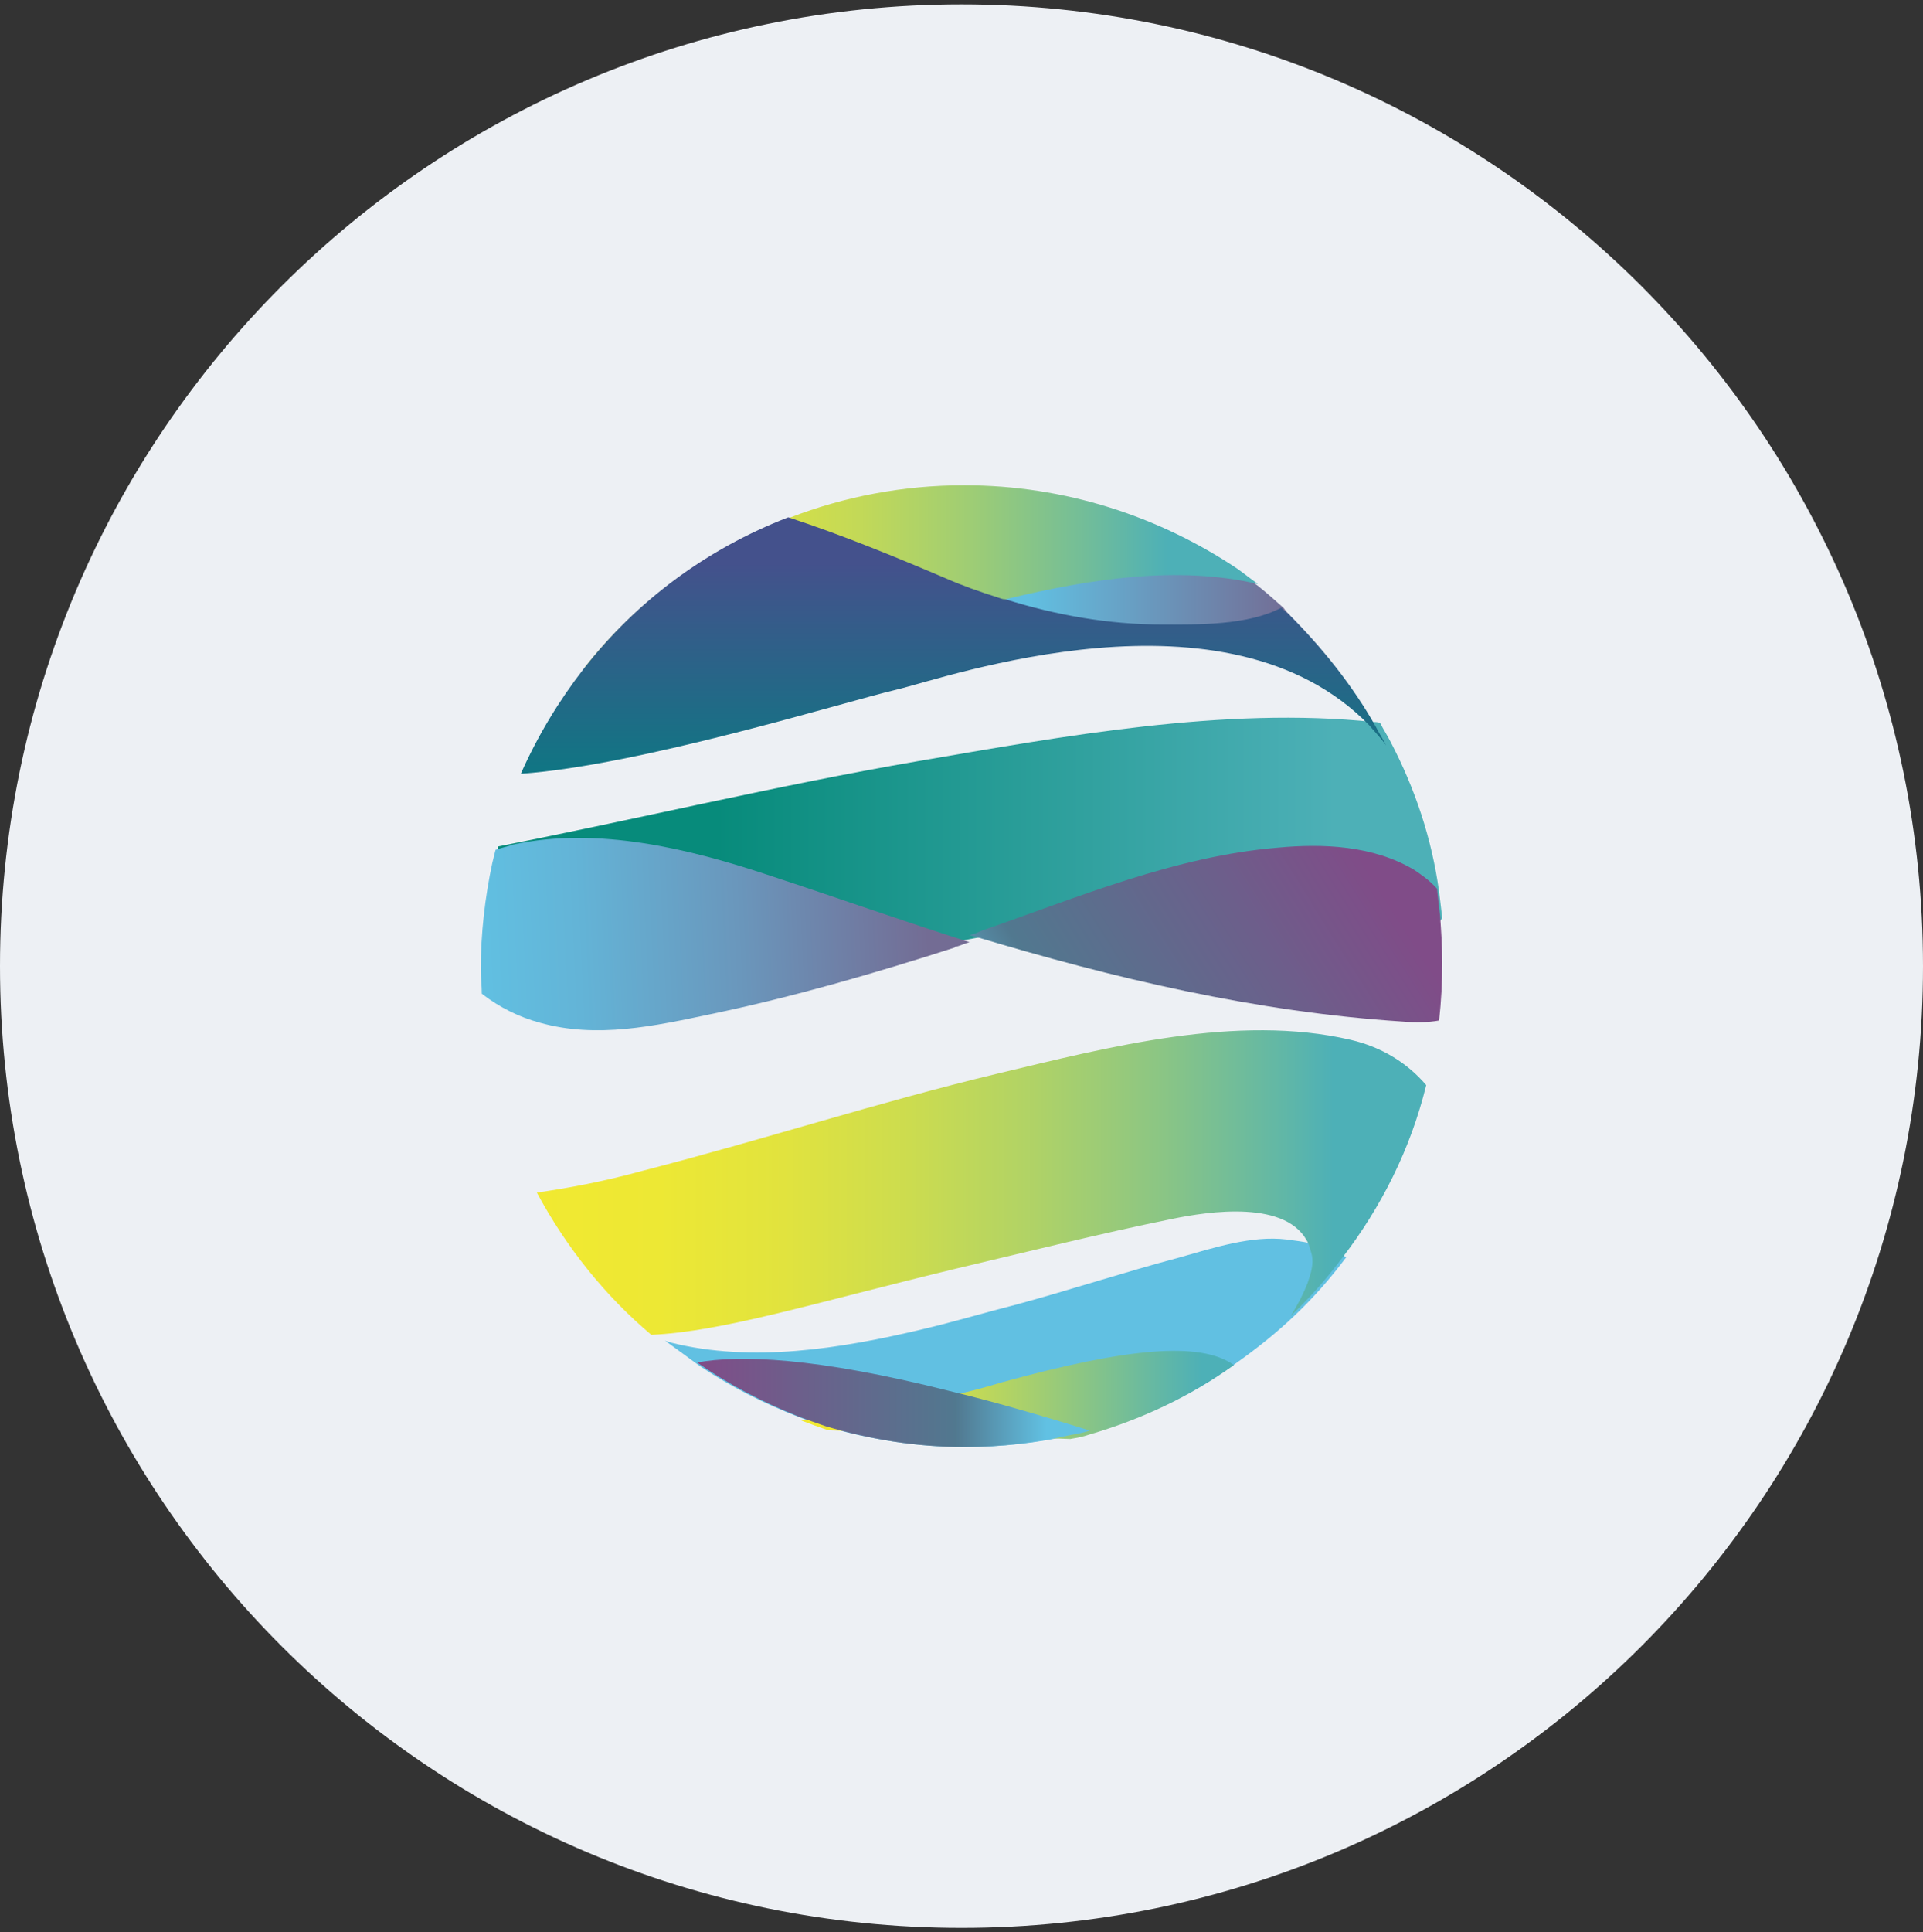 <svg width="220" height="221" viewBox="0 0 220 221" fill="none" xmlns="http://www.w3.org/2000/svg">
<rect x="0" y="0" width="220" height="221" fill="#333333" stroke="none"/>
<g clip-path="url(#clip0_4_5217)">
<path d="M110 220.5C170.751 220.5 220 171.251 220 110.5C220 49.749 170.751 0.5 110 0.5C49.249 0.5 0 49.749 0 110.5C0 171.251 49.249 220.5 110 220.5Z" fill="#EDF0F4"/>
<path d="M147.583 70.402C144.822 71.997 134.735 72.487 134.015 72.733C133.054 72.978 114.923 72.978 114.563 72.733C114.323 72.61 111.681 70.77 110.48 69.912C110.12 69.666 110 69.544 110 69.544C110 69.544 111.801 69.053 114.443 68.317C121.167 66.6 133.535 63.411 135.816 63.779C137.257 64.025 139.298 64.393 141.339 65.129C142.18 65.742 143.021 66.355 143.861 66.968C144.942 67.827 145.902 68.685 146.863 69.544C147.103 69.912 147.343 70.157 147.583 70.402Z" fill="url(#paint0_linear_4_5217)"/>
<path d="M56.954 96.817C72.957 93.681 88.959 89.82 105.082 87.045C121.325 84.27 140.095 80.772 157.18 82.581C157.421 82.581 157.661 82.581 157.902 82.702C158.263 83.426 158.744 84.15 159.105 84.874C161.872 90.182 163.797 95.852 164.64 102.005C164.76 102.97 164.88 104.056 165.001 105.021C164.399 105.745 163.677 106.469 163.075 107.193C160.549 107.072 158.143 107.072 155.616 107.193C155.375 107.193 155.014 107.193 154.774 107.313C152.247 101.281 138.651 102.85 132.755 103.815C125.656 104.78 118.558 105.987 111.459 107.313C110.857 107.434 110.135 107.555 109.534 107.676C105.924 108.279 102.194 109.003 98.585 109.606C83.064 112.26 71.513 114.673 62.128 116C62.008 115.397 61.767 114.914 61.647 114.311C61.406 113.467 61.165 112.501 60.804 111.657C60.444 110.692 60.203 109.727 59.842 108.761C59.12 106.831 58.519 104.78 57.917 102.85C57.435 101.402 57.075 99.954 56.834 98.507" fill="url(#paint1_linear_4_5217)"/>
<path d="M143.916 66.795C134.758 64.655 124.756 66.201 115.357 68.46C113.791 68.816 112.104 69.292 110.537 69.649C108.609 70.124 106.681 70.6 104.874 71.194C98.608 72.859 92.342 74.761 86.076 76.307C82.22 77.258 77.882 78.803 73.785 78.328C71.495 78.09 68.603 77.496 66.916 76.307C72.941 68.697 81.014 62.753 90.414 59.186C96.559 56.808 103.307 55.5 110.296 55.5C121.864 55.5 132.589 59.067 141.506 65.012C142.349 65.606 143.073 66.201 143.916 66.795Z" fill="url(#paint2_linear_4_5217)"/>
<path d="M154.001 143.811C152.205 146.22 150.29 148.389 148.136 150.438C145.982 152.486 143.708 154.294 141.314 155.981C136.287 159.475 130.662 162.006 124.677 163.693C123.959 163.934 123.241 164.054 122.523 164.174C118.693 165.018 114.623 165.5 110.434 165.5C104.929 165.5 99.662 164.656 94.635 163.211C93.558 162.849 92.481 162.488 91.524 162.126C87.454 160.56 83.624 158.632 80.034 156.222C78.717 155.258 77.4 154.294 76.084 153.33C76.323 153.45 76.563 153.45 76.802 153.571C86.018 155.86 96.072 154.294 105.647 152.004C109.237 151.161 112.828 150.076 116.179 149.233C122.403 147.546 128.627 145.497 134.97 143.811C138.8 142.726 143.229 141.28 147.178 141.762C148.136 141.883 149.093 142.003 150.171 142.244C151.607 142.606 153.043 143.087 154.001 143.811Z" fill="#61C0E2"/>
<path d="M110.917 107.761C110.434 107.884 109.951 108.13 109.467 108.253C109.347 108.253 109.226 108.253 109.226 108.375C100.047 111.322 90.748 114.023 81.328 115.987C74.927 117.338 68.285 118.811 61.763 116.969C59.469 116.355 57.174 115.251 55.121 113.654C55.121 112.795 55 111.813 55 110.954C55 106.779 55.483 102.605 56.328 98.676C56.449 98.185 56.57 97.694 56.691 97.203C57.415 96.957 58.019 96.835 58.744 96.589C68.406 94.502 78.912 97.08 88.091 100.15C95.579 102.605 103.187 105.306 110.917 107.761Z" fill="url(#paint3_linear_4_5217)"/>
<path d="M164.76 104.783C164.88 106.591 164.999 108.279 164.999 110.087C164.999 112.377 164.88 114.547 164.64 116.717C163.324 116.958 161.888 116.958 160.452 116.837C143.701 115.753 127.428 111.895 111.395 107.073C111.275 107.073 111.036 106.953 110.916 106.953C111.395 106.832 111.754 106.712 112.232 106.471C123.36 102.613 134.488 97.912 146.214 96.948C151.359 96.466 157.102 96.707 161.769 99.479C162.487 99.961 163.563 100.685 164.401 101.649C164.521 102.854 164.64 103.819 164.76 104.783Z" fill="url(#paint4_linear_4_5217)"/>
<path d="M163.166 124.108C161.364 131.458 158 138.086 153.556 143.87C151.754 146.28 149.832 148.449 147.669 150.498C148.51 149.172 149.111 147.967 149.591 146.762C149.952 145.677 150.312 144.593 150.072 143.508C149.952 143.026 149.832 142.665 149.712 142.303C147.429 137.122 138.179 138.568 134.095 139.411C125.806 141.098 117.637 143.147 109.468 145.075C93.01 149.051 82.679 152.305 74.51 152.667C69.224 148.208 64.78 142.665 61.416 136.399C64.78 135.917 68.864 135.194 73.669 133.868C87.244 130.374 100.578 126.036 114.153 122.782C126.767 119.769 141.543 115.913 154.517 118.926C158.121 119.769 161.004 121.577 163.166 124.108Z" fill="url(#paint5_linear_4_5217)"/>
<path d="M141.166 156.127C136.156 159.734 130.55 162.345 124.586 164.086C123.871 164.335 123.155 164.459 122.439 164.583L94.767 163.589C93.694 163.216 92.62 162.842 91.666 162.469C96.437 161.972 102.282 161.102 108.842 159.609C110.631 159.236 112.539 158.739 114.567 158.117C129 154.138 137.349 153.392 141.166 156.127Z" fill="url(#paint6_linear_4_5217)"/>
<path d="M124.667 163.617C123.944 163.868 123.222 163.994 122.499 164.119C118.646 164.998 114.551 165.5 110.337 165.5C104.797 165.5 99.499 164.621 94.441 163.115C93.358 162.739 92.274 162.362 91.31 161.985C87.216 160.354 83.363 158.345 79.75 155.835C84.567 154.956 93.237 155.207 108.651 159.098C113.347 160.228 118.646 161.734 124.667 163.617Z" fill="url(#paint7_linear_4_5217)"/>
<path d="M157.384 83.09C157.744 83.811 158.224 84.533 158.584 85.254C157.984 84.412 157.264 83.691 156.664 82.97C140.344 66.139 108.184 77.56 102.544 78.882C96.424 80.325 73.264 87.538 59.584 88.5C61.504 84.172 63.904 80.205 66.784 76.478C72.784 68.784 80.824 62.773 90.184 59.167C96.424 61.21 102.544 63.735 108.184 66.139C110.104 66.981 112.144 67.702 114.064 68.303C114.424 68.424 114.664 68.544 115.024 68.544C120.784 70.347 126.784 71.429 133.024 71.429C136.984 71.429 142.744 71.549 146.584 69.505C146.824 69.746 147.064 69.986 147.424 70.227C151.264 74.074 154.744 78.402 157.384 83.09Z" fill="url(#paint8_linear_4_5217)"/>
</g>
<defs>
<linearGradient id="paint0_linear_4_5217" x1="109.97" y1="72.976" x2="147.604" y2="72.976" gradientUnits="userSpaceOnUse">
<stop offset="0.211" stop-color="#61BFE1"/>
<stop offset="1" stop-color="#736C94"/>
</linearGradient>
<linearGradient id="paint1_linear_4_5217" x1="30.955" y1="119.936" x2="165.073" y2="119.936" gradientUnits="userSpaceOnUse">
<stop offset="0.38" stop-color="#078B7B"/>
<stop offset="0.909" stop-color="#4DB0B7"/>
</linearGradient>
<linearGradient id="paint2_linear_4_5217" x1="66.928" y1="78.337" x2="143.935" y2="78.337" gradientUnits="userSpaceOnUse">
<stop stop-color="#F1E931"/>
<stop offset="0.112" stop-color="#ECE735"/>
<stop offset="0.252" stop-color="#DCE242"/>
<stop offset="0.406" stop-color="#C3D957"/>
<stop offset="0.571" stop-color="#9FCD74"/>
<stop offset="0.743" stop-color="#72BD99"/>
<stop offset="0.866" stop-color="#4DB0B7"/>
</linearGradient>
<linearGradient id="paint3_linear_4_5217" x1="56.663" y1="128.894" x2="168.302" y2="123.657" gradientUnits="userSpaceOnUse">
<stop stop-color="#61BFE1"/>
<stop offset="0.093" stop-color="#63B4D7"/>
<stop offset="0.257" stop-color="#6A97BC"/>
<stop offset="0.452" stop-color="#736C94"/>
</linearGradient>
<linearGradient id="paint4_linear_4_5217" x1="153.397" y1="94.192" x2="103.773" y2="125.5" gradientUnits="userSpaceOnUse">
<stop stop-color="#804C88"/>
<stop offset="0.262" stop-color="#6C5F8B"/>
<stop offset="0.658" stop-color="#51788F"/>
<stop offset="0.891" stop-color="#61C1E3"/>
</linearGradient>
<linearGradient id="paint5_linear_4_5217" x1="61.389" y1="152.677" x2="163.136" y2="152.677" gradientUnits="userSpaceOnUse">
<stop stop-color="#F1E931"/>
<stop offset="0.137" stop-color="#EDE834"/>
<stop offset="0.278" stop-color="#E1E33E"/>
<stop offset="0.419" stop-color="#CCDC4F"/>
<stop offset="0.562" stop-color="#AFD267"/>
<stop offset="0.706" stop-color="#8AC585"/>
<stop offset="0.848" stop-color="#5EB6A9"/>
<stop offset="0.896" stop-color="#4DB0B7"/>
</linearGradient>
<linearGradient id="paint6_linear_4_5217" x1="91.569" y1="164.609" x2="141.126" y2="164.609" gradientUnits="userSpaceOnUse">
<stop offset="0.2" stop-color="#F1E931"/>
<stop offset="0.928" stop-color="#4DB0B7"/>
</linearGradient>
<linearGradient id="paint7_linear_4_5217" x1="79.807" y1="165.532" x2="124.609" y2="165.532" gradientUnits="userSpaceOnUse">
<stop stop-color="#804C88"/>
<stop offset="0.262" stop-color="#6C5F8B"/>
<stop offset="0.658" stop-color="#51788F"/>
<stop offset="0.891" stop-color="#61C1E3"/>
</linearGradient>
<linearGradient id="paint8_linear_4_5217" x1="44.399" y1="57.929" x2="44.399" y2="96.276" gradientUnits="userSpaceOnUse">
<stop offset="0.168" stop-color="#44518C"/>
<stop offset="0.983" stop-color="#008181"/>
</linearGradient>
<clipPath id="clip0_4_5217">
<rect width="220" height="220" fill="white" transform="translate(0 0.5)"/>
</clipPath>
</defs>
</svg>
